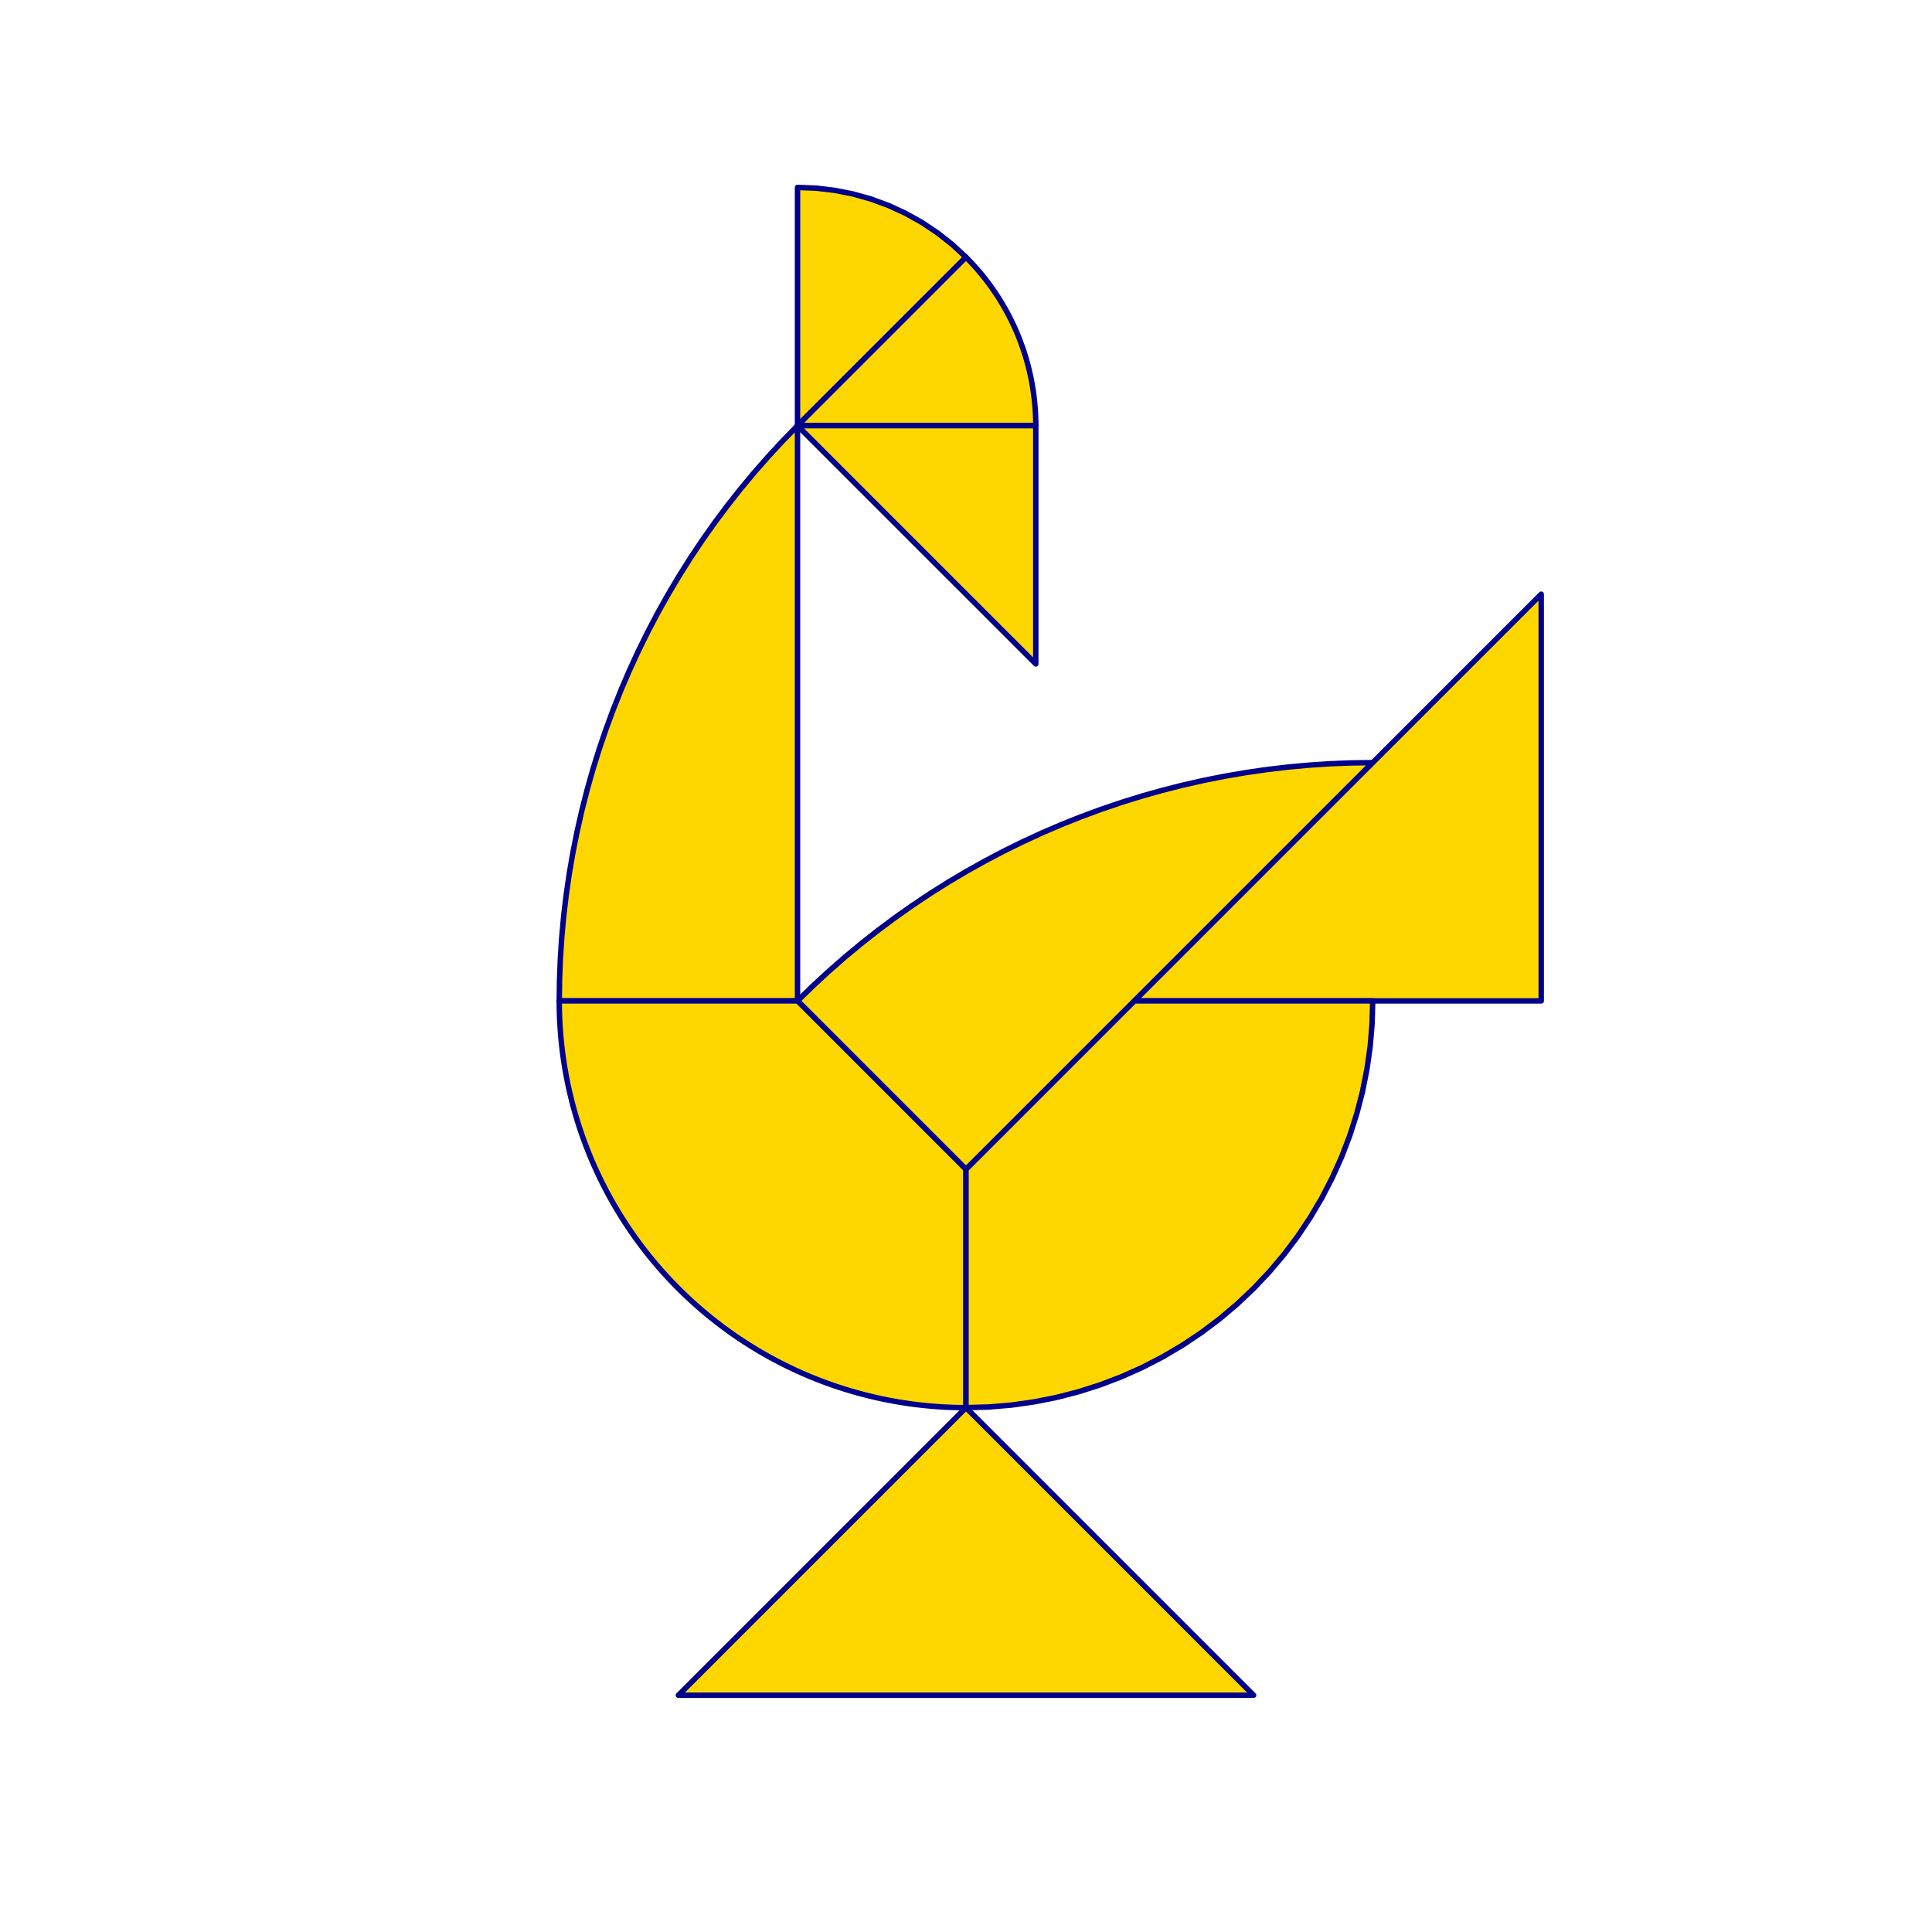 <?xml version="1.0" encoding="utf-8" standalone="no"?>
<!DOCTYPE svg PUBLIC "-//W3C//DTD SVG 1.1//EN" "http://www.w3.org/TR/2001/REC-SVG-20010904/DTD/svg11.dtd">
<svg width="10cm" height="10cm" viewBox="0 0 378 378" overflow="hidden"
 version="1.1" xmlns="http://www.w3.org/2000/svg"  xmlns:xlink="http://www.w3.org/1999/xlink">
<!--tangram  (Utilisateur) -->
<g stroke="rgb(0,0,139)" stroke-width="1.063" stroke-linejoin="round" >
<path d="M156.037 83.285 L189 50.322 L186.312 47.838 L183.438 45.572 L180.394 43.538 L177.201 41.75 L173.877 40.217
 L170.442 38.95 L166.92 37.957 L163.33 37.243 L159.695 36.813 L156.037 36.669z" fill="rgb(255,215,0)"/>
</g>
<g stroke="rgb(0,0,139)" stroke-width="1.063" stroke-linejoin="round" >
<path d="M156.037 83.285 L202.654 83.285 A46.616,46.616 0 0,0 189,50.322z" fill="rgb(255,215,0)"/>
</g>
<g stroke="rgb(0,0,139)" stroke-width="1.063" stroke-linejoin="round" >
<path d="M189 228.79 L268.579 149.21 L264.413 149.265 L260.249 149.429 L256.092 149.701 L251.942 150.082 L247.805 150.572
 L243.681 151.17 L239.575 151.876 L235.488 152.689 L231.424 153.608 L227.386 154.634 L223.376 155.765 L219.397 157
 L215.451 158.34 L211.542 159.782 L207.672 161.326 L203.844 162.97 L200.06 164.715 L196.323 166.558 L192.635 168.498
 L189 170.534 L185.419 172.664 L181.895 174.887 L178.431 177.202 L175.028 179.607 L171.69 182.1 L168.418 184.679
 L165.214 187.344 L162.082 190.091 L159.022 192.919 L156.037 195.827z" fill="rgb(255,215,0)"/>
</g>
<g stroke="rgb(0,0,139)" stroke-width="1.063" stroke-linejoin="round" >
<path d="M156.037 195.827 L156.037 83.285 L153.13 86.27 L150.302 89.329 L147.554 92.462 L144.89 95.665 L142.31 98.938
 L139.817 102.276 L137.413 105.679 L135.098 109.143 L132.875 112.667 L130.744 116.248 L128.708 119.883 L126.768 123.571
 L124.925 127.308 L123.181 131.091 L121.536 134.92 L119.992 138.79 L118.55 142.699 L117.211 146.644 L115.975 150.624
 L114.844 154.634 L113.819 158.672 L112.899 162.736 L112.086 166.823 L111.381 170.929 L110.783 175.053 L110.293 179.19
 L109.912 183.339 L109.639 187.497 L109.476 191.661 L109.421 195.827z" fill="rgb(255,215,0)"/>
</g>
<g stroke="rgb(0,0,139)" stroke-width="1.063" stroke-linejoin="round" >
<path d="M301.542 195.827 L301.542 116.248 L221.963 195.827z" fill="rgb(255,215,0)"/>
</g>
<g stroke="rgb(0,0,139)" stroke-width="1.063" stroke-linejoin="round" >
<path d="M189 275.406 L132.729 331.677 L245.271 331.677z" fill="rgb(255,215,0)"/>
</g>
<g stroke="rgb(0,0,139)" stroke-width="1.063" stroke-linejoin="round" >
<path d="M109.421 195.827 L156.037 195.827 L189 228.79 L189 275.406 A79.579,79.579 0 0,1 109.421,195.827z" fill="rgb(255,215,0)"/>
</g>
<g stroke="rgb(0,0,139)" stroke-width="1.063" stroke-linejoin="round" >
<path d="M268.579 195.827 L221.963 195.827 L189 228.79 L189 275.406 L193.462 275.281 L197.91 274.905 L202.33 274.281 L206.708 273.411 L211.03 272.296
 L215.283 270.94 L219.453 269.348 L223.528 267.525 L227.494 265.476 L231.339 263.208 L235.05 260.728 L238.617 258.044
 L242.027 255.164 L245.271 252.098 L248.337 248.854 L251.217 245.444 L253.901 241.877 L256.381 238.165 L258.649 234.321
 L260.698 230.355 L262.521 226.28 L264.113 222.11 L265.469 217.857 L266.584 213.535 L267.455 209.157 L268.079 204.737
 L268.454 200.289 L268.579 195.827z" fill="rgb(255,215,0)"/>
</g>
<g stroke="rgb(0,0,139)" stroke-width="1.063" stroke-linejoin="round" >
<path d="M179.345 106.593 L202.654 129.901 L202.654 83.285 L156.037 83.285z" fill="rgb(255,215,0)"/>
</g>
</svg>
